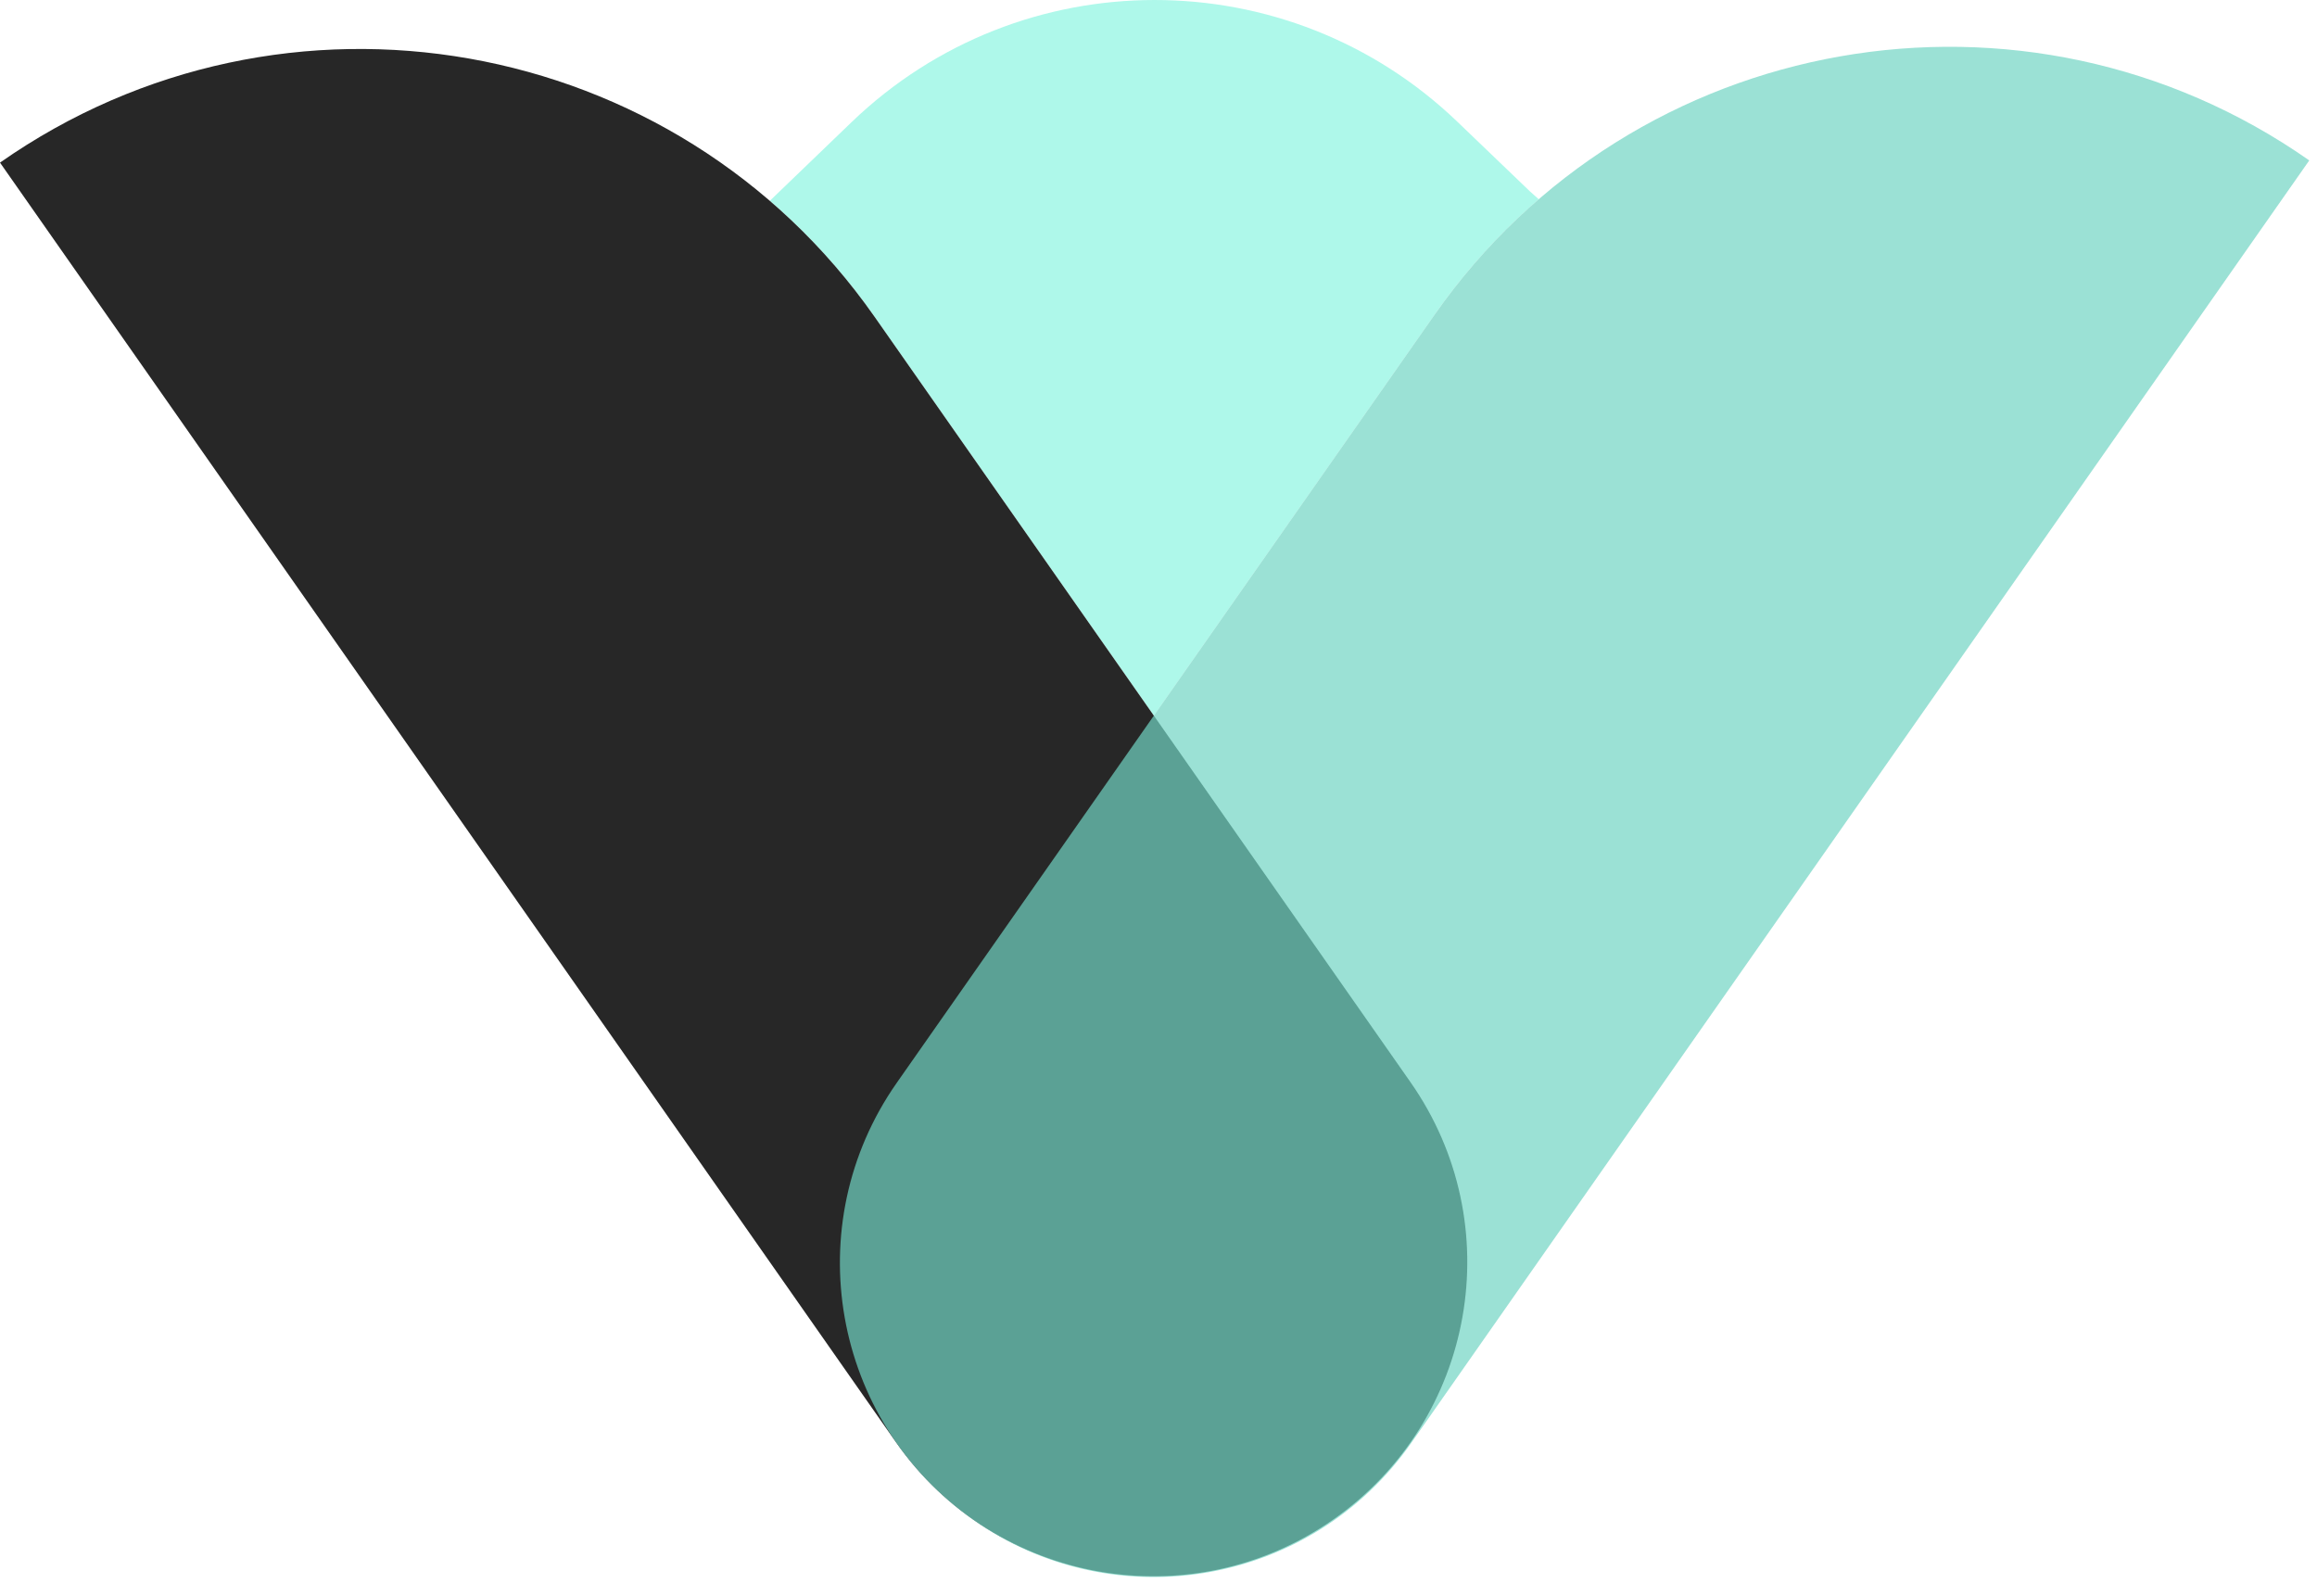 <?xml version="1.0" encoding="UTF-8"?>
<svg viewBox="0 0 106 73" version="1.1" xmlns="http://www.w3.org/2000/svg" xmlns:xlink="http://www.w3.org/1999/xlink">
    <g stroke="none" stroke-width="1" fill="none" fill-rule="evenodd">
            <path d="M38.956,5.59 C46.692,-1.855 58.925,-1.864 66.672,5.569 L70,8.762 C70,8.762 70.145,8.886 70.396,9.114 C68.634,10.637 67.03,12.399 65.633,14.394 L52.788,32.739 L40.012,14.494 C38.608,12.488 36.993,10.716 35.218,9.187 L38.956,5.59 Z" id="Path" fill="#AEF8EA"></path>
            <path d="M0,7.439 C12.997,-1.662 30.912,1.497 40.012,14.494 L64.527,49.505 C69.078,56.004 67.498,64.961 61,69.511 C54.501,74.062 45.544,72.482 40.994,65.984 L0,7.439 Z" id="Path" fill="#272727" fill-rule="nonzero"></path>
            <path d="M65.633,14.394 C74.734,1.397 92.648,-1.762 105.646,7.339 L64.557,66.019 C60.007,72.518 51.05,74.097 44.551,69.546 C38.053,64.996 36.473,56.039 41.023,49.54 L65.633,14.394 Z" id="Path" fill-opacity="0.7" fill="#71D5C3" fill-rule="nonzero"></path>
    </g>
</svg>